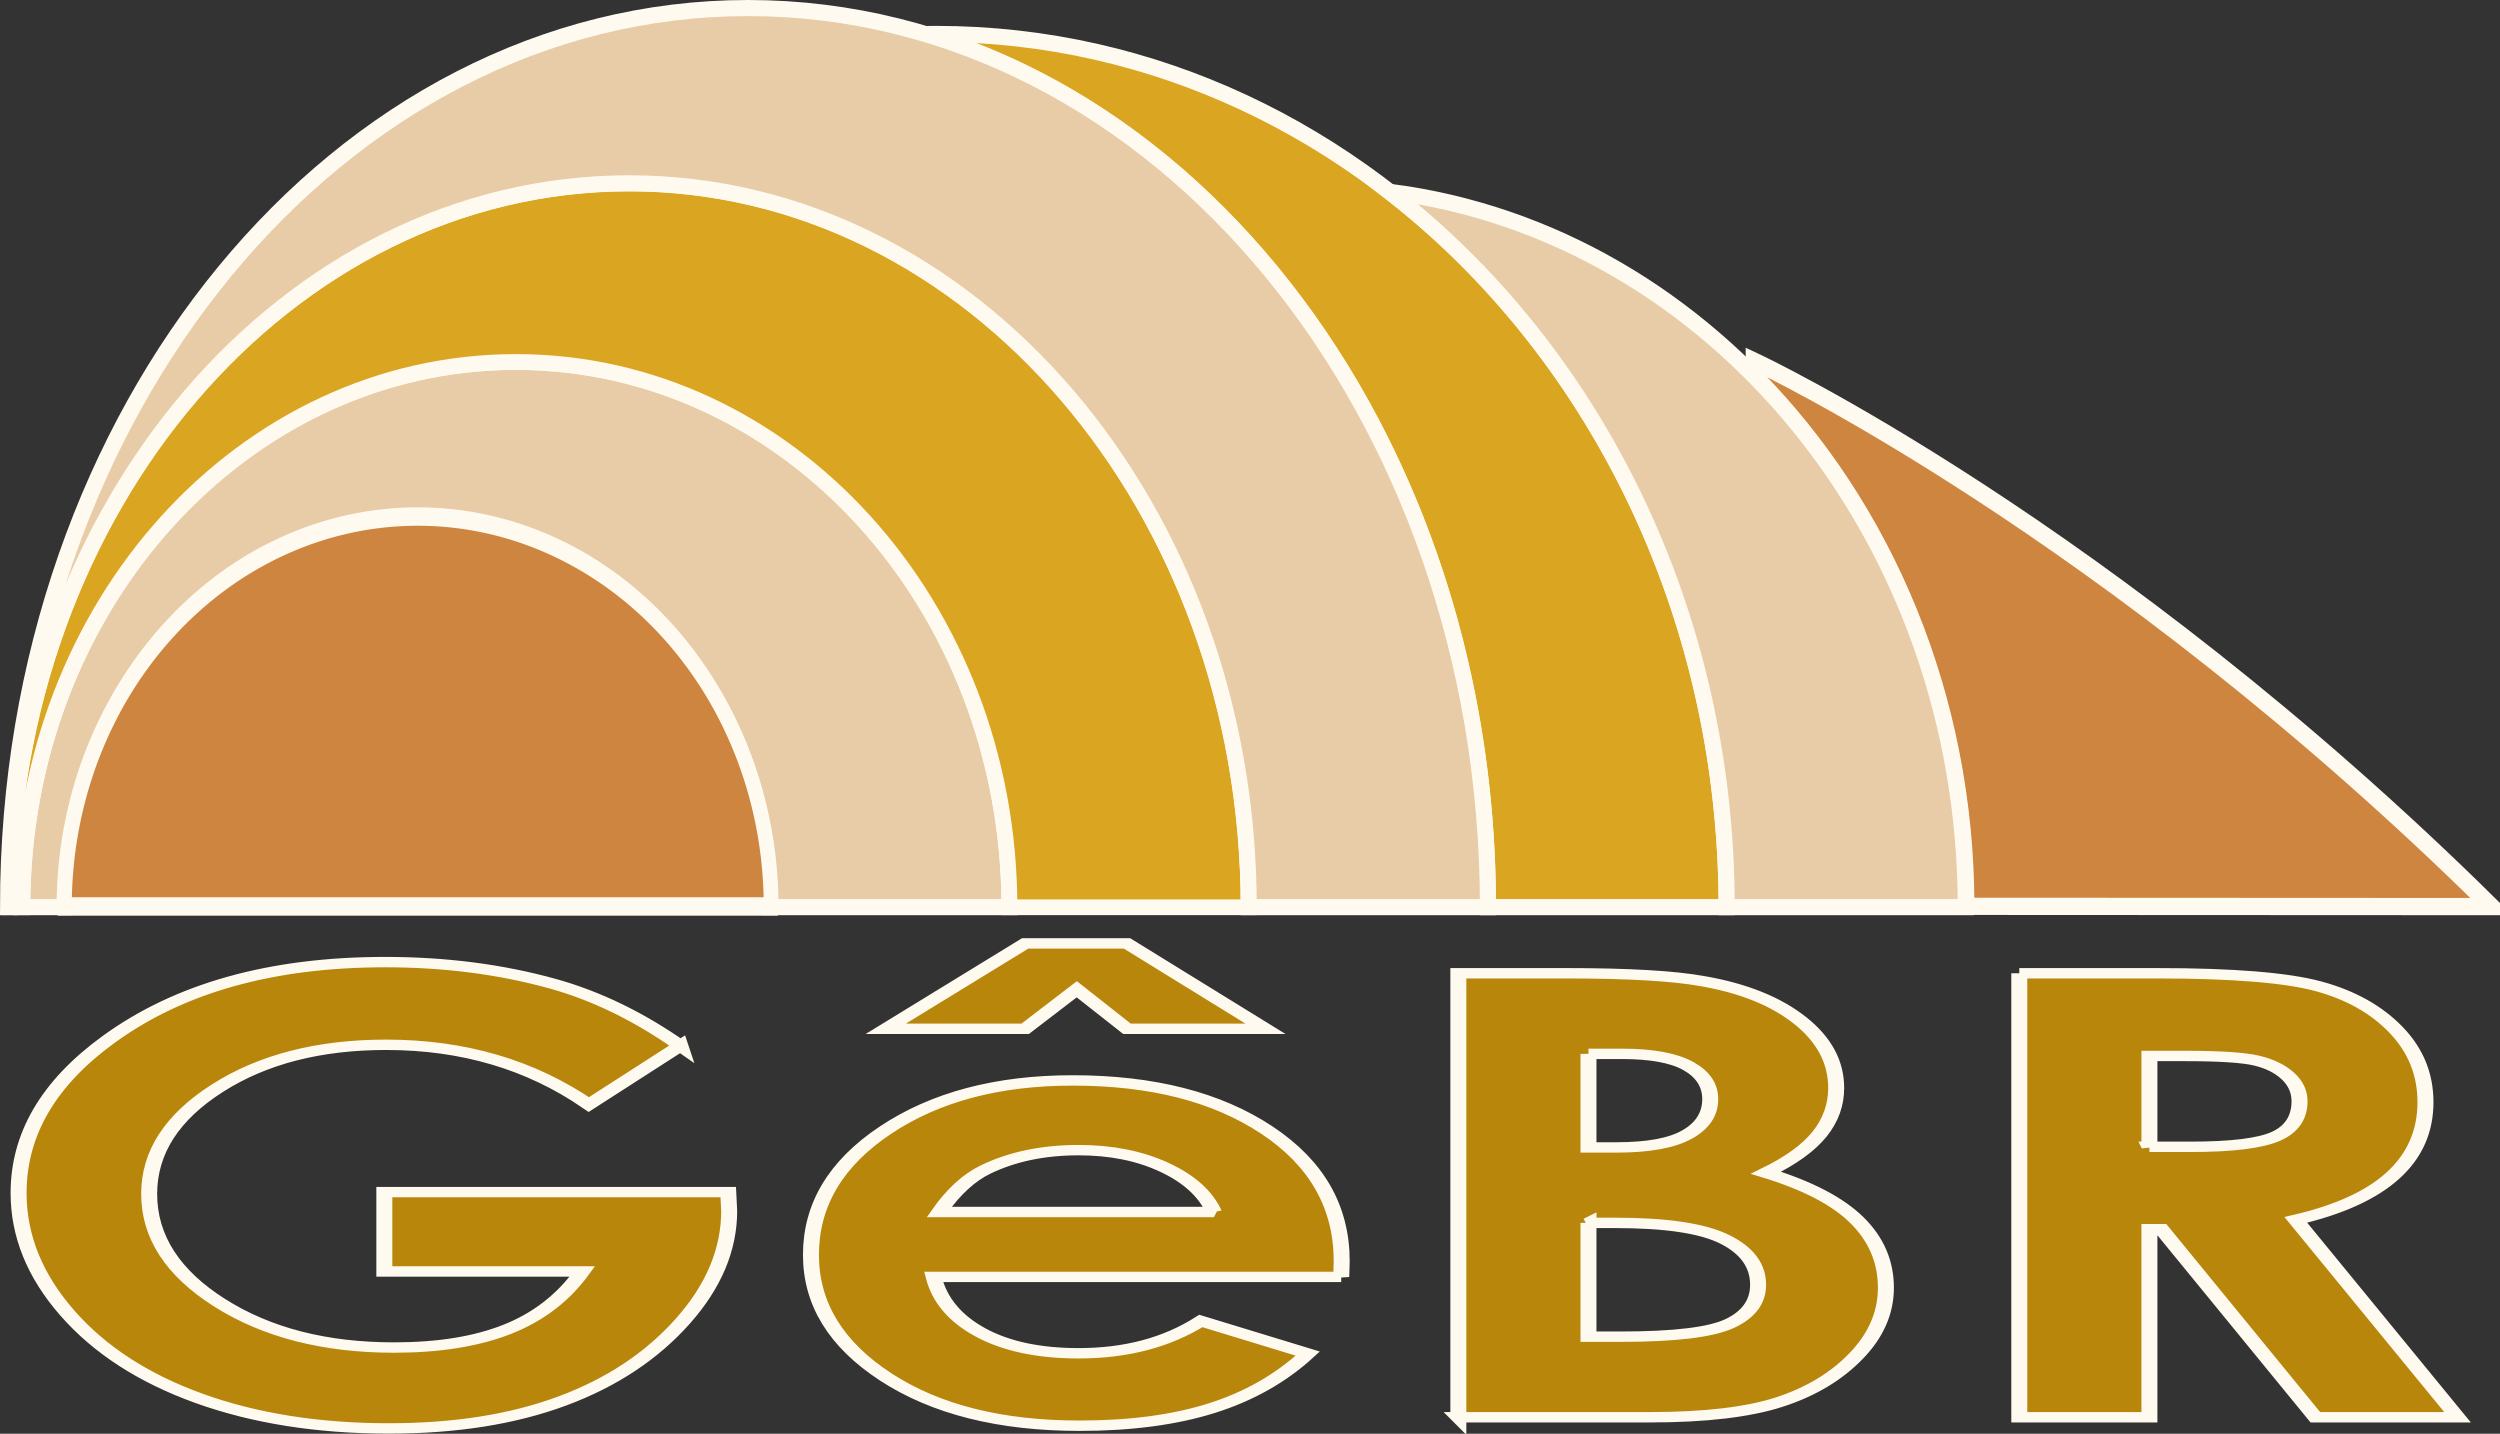 <?xml version="1.0" encoding="UTF-8" standalone="no"?>
<svg
   xmlns:dc="http://purl.org/dc/elements/1.1/"
   xmlns:cc="http://creativecommons.org/ns#"
   xmlns:rdf="http://www.w3.org/1999/02/22-rdf-syntax-ns#"
   xmlns:svg="http://www.w3.org/2000/svg"
   xmlns="http://www.w3.org/2000/svg"
   xmlns:sodipodi="http://sodipodi.sourceforge.net/DTD/sodipodi-0.dtd"
   xmlns:inkscape="http://www.inkscape.org/namespaces/inkscape"
   width="582.541"
   height="334.084"
   id="svg2"
   sodipodi:version="0.32"
   inkscape:version="1.0.2 (e86c870879, 2021-01-15)"
   version="1.0"
   sodipodi:docname="logo.svg"
   inkscape:output_extension="org.inkscape.output.svg.inkscape">
  <rect width="100%" height="100%" fill="#333333" stroke="none"/>
  <sodipodi:namedview
     id="base"
     pagecolor="#ffffff"
     bordercolor="#666666"
     borderopacity="1.0"
     inkscape:pageopacity="0.0"
     inkscape:pageshadow="2"
     inkscape:zoom="0.78326917"
     inkscape:cx="221.01525"
     inkscape:cy="199.56411"
     inkscape:document-units="px"
     inkscape:current-layer="layer1"
     inkscape:window-width="1680"
     inkscape:window-height="1013"
     inkscape:window-x="1366"
     inkscape:window-y="0"
     showgrid="true"
     showguides="true"
     inkscape:guide-bbox="true"
     inkscape:window-maximized="1"
     fit-margin-top="0"
     fit-margin-left="0"
     fit-margin-right="0"
     fit-margin-bottom="0"
     inkscape:document-rotation="0" />
  <defs
     id="defs4" />
  <g
     inkscape:label="Camada 1"
     id="layer1"
     transform="translate(-81.932,-569.573)"
     inkscape:groupmode="layer">
    <g
       id="g844">
      <path
         style="color:#000000;fill:#e8cca8;fill-opacity:1;fill-rule:evenodd;stroke:#fffaf0;stroke-width:3.75;stroke-linecap:butt;stroke-linejoin:miter;stroke-miterlimit:4;stroke-opacity:1;stroke-dasharray:none;stroke-dashoffset:0;marker:none;visibility:visible;display:inline;overflow:visible;enable-background:accumulate"
         d="m 120.219,84.219 c -63.522,0 -115.031,56.89 -115.031,127.062 l 9.875,0 c 0.015,-50.155 36.814,-90.812 82.219,-90.812 45.405,0 82.235,40.658 82.25,90.812 l 55.688,0 c 0,-70.172 -51.478,-127.062 -115,-127.062 z"
         transform="translate(81.932,569.667)"
         id="path2166-5"
         inkscape:connector-curvature="0" />
      <path
         style="color:#000000;fill:#daa520;fill-opacity:1;fill-rule:evenodd;stroke:#fffaf0;stroke-width:3.67;stroke-linecap:butt;stroke-linejoin:miter;stroke-miterlimit:4;stroke-opacity:1;stroke-dasharray:none;stroke-dashoffset:0;marker:none;visibility:visible;display:inline;overflow:visible;enable-background:accumulate"
         d="M 146.594,42.625 C 66.848,42.625 2.188,118.14 2.188,211.312 l 3,0 C 5.188,141.14 56.697,84.25 120.219,84.25 c 63.522,0 115,56.89 115,127.062 l 55.75,0 c 0,-93.173 -64.629,-168.688 -144.375,-168.688 z"
         transform="translate(81.932,569.667)"
         id="path2164-2"
         inkscape:connector-curvature="0" />
      <path
         style="color:#000000;fill:#daa520;fill-opacity:1;fill-rule:evenodd;stroke:#fffaf0;stroke-width:3.75;stroke-linecap:butt;stroke-linejoin:miter;stroke-miterlimit:4;stroke-opacity:1;stroke-dasharray:none;stroke-dashoffset:0;marker:none;visibility:visible;display:inline;overflow:visible;enable-background:accumulate"
         d="m 218.156,7.812 c -0.962,0 -1.916,0.015 -2.875,0.031 75.415,22.343 131.402,104.932 131.438,203.438 l 55.625,0 C 402.344,98.902 319.885,7.812 218.156,7.812 z"
         transform="translate(81.932,569.667)"
         id="path2160-2"
         inkscape:connector-curvature="0" />
      <path
         style="color:#000000;fill:#e8cca8;fill-opacity:1;fill-rule:evenodd;stroke:#fffaf0;stroke-width:3.75;stroke-linecap:butt;stroke-linejoin:miter;stroke-miterlimit:4;stroke-opacity:1;stroke-dasharray:none;stroke-dashoffset:0;marker:none;visibility:visible;display:inline;overflow:visible;enable-background:accumulate"
         d="m 174.312,1.781 c -95.226,0 -172.438,93.792 -172.438,209.5 l 0.312,0 C 2.217,118.137 66.866,42.625 146.594,42.625 c 79.728,0 144.346,75.512 144.375,168.656 l 55.75,0 c 0,-115.708 -77.18,-209.5 -172.406,-209.5 z"
         id="path2162-5"
         inkscape:connector-curvature="0"
         transform="translate(81.932,569.667)" />
      <path
         style="color:#000000;fill:#cd853f;fill-opacity:1;fill-rule:evenodd;stroke:#fffaf0;stroke-width:4.019;stroke-linecap:butt;stroke-linejoin:miter;stroke-miterlimit:4;stroke-opacity:1;stroke-dasharray:none;stroke-dashoffset:0;marker:none;visibility:visible;display:inline;overflow:visible;enable-background:accumulate"
         d="m 408.781,84.094 0.031,3.531 c 30.222,30.632 49.194,74.602 49.25,123.469 l 122.469,0.062 c -89.749,-88.763 -171.75,-127.062 -171.75,-127.062 z"
         transform="translate(81.932,569.667)"
         id="path2170"
         inkscape:connector-curvature="0" />
      <path
         style="color:#000000;fill:#e8cca8;fill-opacity:1;fill-rule:evenodd;stroke:#fffaf0;stroke-width:3.75;stroke-linecap:butt;stroke-linejoin:miter;stroke-miterlimit:4;stroke-opacity:1;stroke-dasharray:none;stroke-dashoffset:0;marker:none;visibility:visible;display:inline;overflow:visible;enable-background:accumulate"
         d="m 323.781,44.594 c 47.499,36.796 78.553,97.736 78.562,166.688 l 55.719,0 c 0,-86.097 -58.686,-157.036 -134.281,-166.688 z"
         id="path3145-4"
         inkscape:connector-curvature="0"
         transform="translate(81.932,569.667)" />
    </g>
    <path
       transform="scale(1.241,0.806)"
       style="font-size:178.713px;font-style:normal;font-variant:normal;font-weight:bold;font-stretch:normal;text-align:start;line-height:125%;writing-mode:lr-tb;text-anchor:start;fill:#b8860b;fill-opacity:1;stroke:#fffaf0;stroke-width:3;stroke-linecap:butt;stroke-linejoin:miter;stroke-miterlimit:4;stroke-opacity:1;font-family:Century Gothic"
       d="m 193.77,1008.982 -17.191,17.016 c -10.879,-11.518 -23.561,-17.278 -38.046,-17.278 -12.624,10e-5 -23.197,4.189 -31.72,12.566 -8.523,8.377 -12.784,18.558 -12.784,30.542 -3.3e-5,12.391 4.421,22.892 13.264,31.502 8.842,8.61 19.75,12.915 32.723,12.915 8.435,0 15.547,-1.774 21.336,-5.323 5.788,-3.549 10.457,-9.104 14.006,-16.667 l -37.174,0 0,-22.95 64.574,0 0.175,5.41 c -1.5e-4,11.228 -2.909,21.874 -8.726,31.938 -5.818,10.064 -13.351,17.743 -22.601,23.037 -9.25,5.294 -20.099,7.941 -32.549,7.941 -13.322,0 -25.204,-2.894 -35.647,-8.682 -10.442,-5.788 -18.703,-14.035 -24.782,-24.739 -6.079,-10.704 -9.119,-22.252 -9.119,-34.643 -9e-6,-16.987 5.614,-31.763 16.842,-44.329 13.322,-14.951 30.658,-22.426 52.008,-22.426 11.169,1.3e-4 21.612,2.065 31.327,6.196 8.203,3.491 16.231,9.483 24.084,17.976 l 0,0 z m 124.087,66.843 -76.529,0 c 1.105,6.748 4.058,12.115 8.857,16.1 4.799,3.985 10.922,5.978 18.369,5.978 8.901,0 16.551,-3.112 22.95,-9.337 l 20.07,9.424 c -5.003,7.097 -10.995,12.348 -17.976,15.751 -6.981,3.403 -15.271,5.105 -24.87,5.105 -14.893,0 -27.022,-4.698 -36.388,-14.093 -9.366,-9.395 -14.049,-21.161 -14.049,-35.297 -1e-5,-14.486 4.669,-26.513 14.006,-36.083 9.337,-9.57 21.045,-14.354 35.123,-14.355 14.951,10e-5 27.109,4.785 36.476,14.355 9.366,9.57 14.049,22.208 14.049,37.915 l -0.087,4.538 z m -23.91,-18.761 c -1.571,-5.294 -4.669,-9.599 -9.293,-12.915 -4.625,-3.316 -9.992,-4.974 -16.1,-4.974 -6.632,10e-5 -12.449,1.862 -17.452,5.585 -3.141,2.327 -6.05,6.428 -8.726,12.304 l 51.572,0 z m -61.607,-52.968 26.179,-24.695 19.11,0 26.004,24.695 -26.004,0 -9.424,-11.431 -9.686,11.431 -26.179,0 z m 107.507,112.306 0,-128.362 20.158,0 c 11.693,1.3e-4 20.245,0.756 25.655,2.269 7.679,2.036 13.787,5.818 18.325,11.344 4.538,5.527 6.806,12.042 6.806,19.547 -8e-5,4.887 -1.033,9.322 -3.098,13.307 -2.065,3.985 -5.425,7.723 -10.079,11.213 7.795,3.665 13.496,8.246 17.103,13.744 3.607,5.497 5.41,11.998 5.41,19.503 -9e-5,7.214 -1.862,13.787 -5.585,19.721 -3.723,5.934 -8.523,10.37 -14.398,13.307 -5.876,2.938 -13.991,4.407 -24.346,4.407 l -35.952,0 z m 24.433,-105.064 0,27.051 5.323,0 c 5.934,10e-5 10.341,-1.251 13.22,-3.752 2.88,-2.501 4.319,-5.905 4.319,-10.21 -6e-5,-4.014 -1.367,-7.199 -4.101,-9.555 -2.734,-2.356 -6.894,-3.534 -12.478,-3.534 l -6.283,0 z m 0,48.867 0,32.898 6.108,0 c 10.122,0 16.943,-1.28 20.463,-3.84 3.519,-2.56 5.279,-6.283 5.279,-11.169 -7e-5,-5.527 -2.065,-9.89 -6.196,-13.089 -4.13,-3.2 -10.995,-4.799 -20.594,-4.799 l -5.061,0 z m 80.892,-72.166 25.917,0 c 14.195,1.3e-4 24.302,1.265 30.324,3.796 6.021,2.531 10.864,6.734 14.529,12.609 3.665,5.876 5.497,12.828 5.497,20.856 -9e-5,8.435 -2.022,15.489 -6.065,21.161 -4.043,5.672 -10.137,9.963 -18.281,12.871 l 30.367,57.069 -26.702,0 -28.884,-54.364 -2.269,0 0,54.364 -24.433,0 0,-128.362 z m 24.433,50.176 7.679,0 c 7.795,0 13.162,-1.018 16.1,-3.054 2.938,-2.036 4.407,-5.41 4.407,-10.122 -7e-5,-2.792 -0.727,-5.221 -2.182,-7.286 -1.454,-2.065 -3.403,-3.549 -5.847,-4.45 -2.443,-0.902 -6.923,-1.352 -13.438,-1.353 l -6.719,0 0,26.266 z"
       id="text2191"
       inkscape:connector-curvature="0" />
    <path
       style="color:#000000;fill:#cd853f;fill-opacity:1;fill-rule:evenodd;stroke:#fffaf0;stroke-width:4.416;stroke-linecap:butt;stroke-linejoin:miter;stroke-miterlimit:4;stroke-opacity:1;stroke-dasharray:none;stroke-dashoffset:0;marker:none;visibility:visible;display:inline;overflow:visible;enable-background:accumulate"
       id="path2168-6"
       sodipodi:cx="192.14285"
       sodipodi:cy="771.64789"
       sodipodi:type="arc"
       d="m 302.857,771.648 a 110.714,93.571 0 1 1 -221.429,-10e-6 l 110.714,10e-6 z"
       sodipodi:start="0"
       sodipodi:end="3.1415927"
       transform="matrix(0.743,0,0,-0.971,36.513,1530.065)"
       sodipodi:rx="110.71429"
       sodipodi:ry="93.571426" />
  </g>
</svg>
